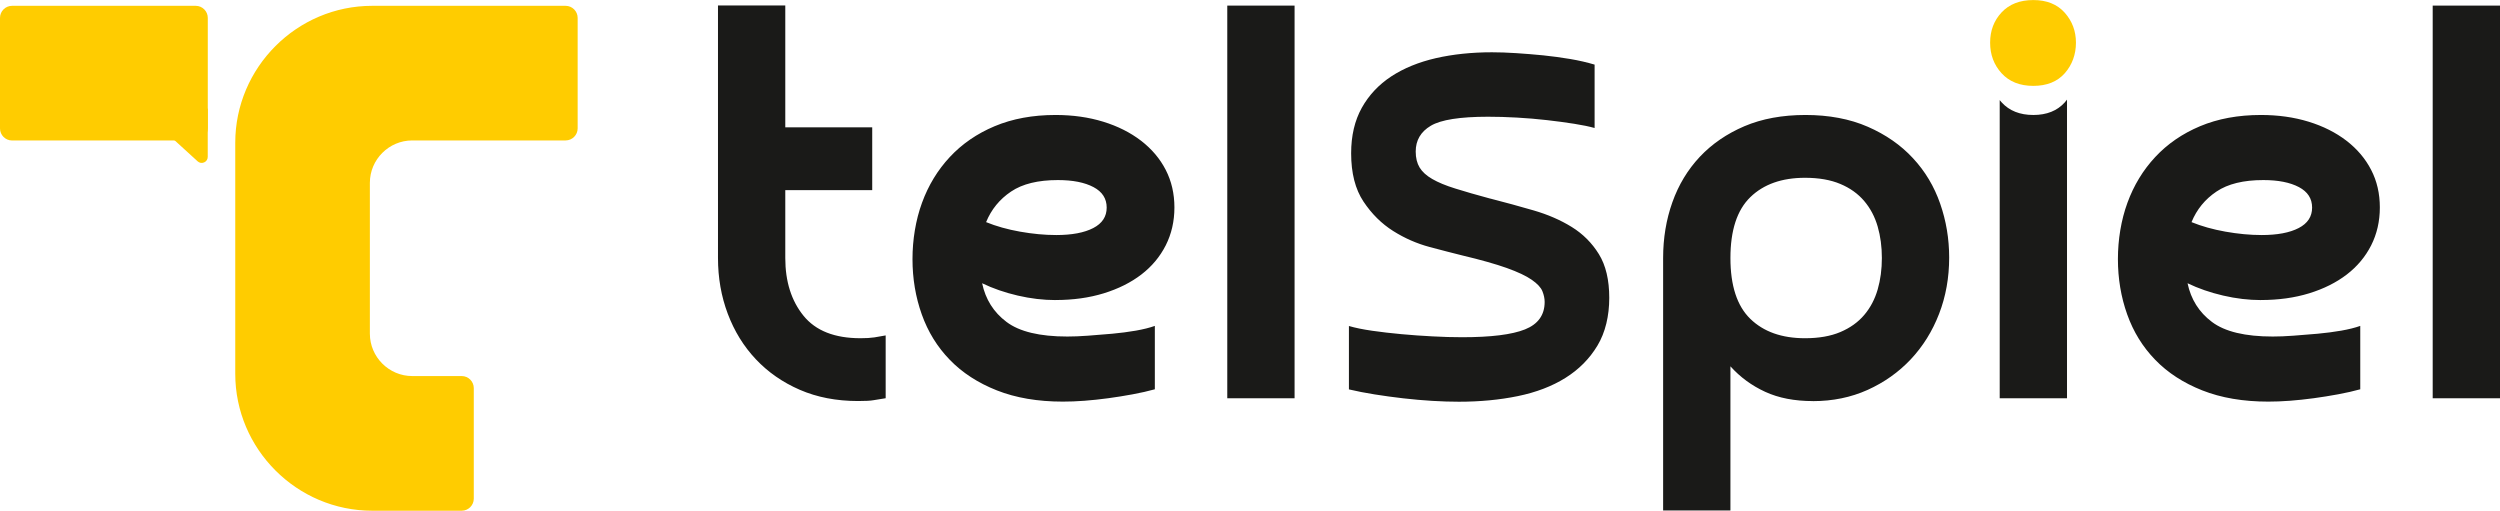 <?xml version="1.0" encoding="UTF-8"?>
<svg id="Layer_2" data-name="Layer 2" xmlns="http://www.w3.org/2000/svg" viewBox="0 0 472.47 96.52">
  <defs>
    <style>
      .cls-1, .cls-2 {
        fill: #fc0;
      }

      .cls-3 {
        fill: #1a1a18;
      }

      .cls-2 {
        fill-rule: evenodd;
      }
    </style>
  </defs>
  <g id="Layer_1-2" data-name="Layer 1">
    <g>
      <path class="cls-2" d="M70.34,96.52h16.92c1.25,0,2.28-1.02,2.28-2.28v-20.89c0-1.25-1.02-2.28-2.28-2.28h-9.35c-4.4,0-8.01-3.6-8.01-8.01v-28.51c0-4.4,3.6-8.01,8.01-8.01h28.98c1.25,0,2.28-1.02,2.28-2.28V3.38c0-1.25-1.02-2.28-2.28-2.28h-36.55c-14.23,0-25.88,11.64-25.88,25.88v43.66c0,14.23,11.64,25.88,25.88,25.88"/>
      <path class="cls-2" d="M2.28,1.1h34.71c1.25,0,2.28,1.02,2.28,2.28v20.89c0,1.25-1.02,2.28-2.28,2.28H2.28c-1.25,0-2.28-1.02-2.28-2.28V3.38C0,2.13,1.02,1.1,2.28,1.1"/>
      <path class="cls-2" d="M26.45,20.53h12.81v9.12c0,.46-.26.86-.68,1.04-.42.19-.89.11-1.23-.2l-10.91-9.96Z"/>
      <path class="cls-3" d="M472.47,75.27h-12.72V1.06h12.72v74.21ZM427.42,44.42c2.97,0,5.3-.44,7-1.32,1.7-.88,2.54-2.17,2.54-3.87s-.83-2.99-2.49-3.87c-1.66-.88-3.9-1.33-6.73-1.33-3.75,0-6.7.72-8.85,2.17-2.16,1.45-3.73,3.37-4.72,5.78,1.91.78,4.05,1.38,6.41,1.8,2.37.42,4.65.64,6.84.64ZM427.31,56.71c-2.33,0-4.72-.28-7.16-.85-2.44-.57-4.68-1.34-6.73-2.33.64,3.04,2.17,5.48,4.61,7.31,2.44,1.84,6.27,2.76,11.5,2.76,1.13,0,2.44-.05,3.92-.16,1.48-.11,3-.23,4.56-.37,1.55-.14,3.04-.34,4.45-.58,1.41-.25,2.62-.55,3.6-.9v11.98c-1.27.35-2.67.67-4.19.95s-3.06.53-4.61.74c-1.55.21-3.06.37-4.51.48-1.45.11-2.81.16-4.08.16-4.73,0-8.89-.71-12.46-2.12-3.57-1.41-6.54-3.34-8.9-5.78-2.37-2.44-4.13-5.3-5.3-8.59-1.17-3.29-1.75-6.77-1.75-10.44s.6-7.37,1.8-10.65c1.2-3.29,2.95-6.17,5.25-8.64,2.3-2.47,5.12-4.42,8.48-5.83,3.36-1.41,7.19-2.12,11.5-2.12,3.25,0,6.25.42,9.01,1.27,2.76.85,5.14,2.05,7.16,3.6,2.01,1.55,3.57,3.39,4.66,5.51,1.1,2.12,1.64,4.49,1.64,7.1s-.55,5-1.64,7.16c-1.1,2.16-2.63,3.99-4.61,5.51-1.98,1.52-4.35,2.7-7.1,3.55-2.76.85-5.8,1.27-9.12,1.27ZM390.64,75.27h-12.72V18.92c.12.15.24.29.37.43,1.45,1.59,3.45,2.38,5.99,2.38s4.52-.8,5.94-2.38c.15-.17.29-.34.42-.52v56.43ZM355.65,48.76c0-2.12-.26-4.1-.79-5.94-.53-1.84-1.38-3.45-2.54-4.82-1.17-1.38-2.67-2.46-4.51-3.23-1.84-.78-4.06-1.17-6.68-1.17-4.38,0-7.83,1.22-10.34,3.66-2.51,2.44-3.76,6.27-3.76,11.5s1.25,9.06,3.76,11.5c2.51,2.44,5.95,3.66,10.34,3.66,2.62,0,4.84-.39,6.68-1.17,1.84-.78,3.34-1.85,4.51-3.23,1.17-1.38,2.01-2.99,2.54-4.82.53-1.84.79-3.82.79-5.94ZM342.61,75.8c-3.46,0-6.47-.58-9.01-1.75-2.54-1.17-4.73-2.77-6.57-4.82v27.24h-12.72v-47.7c0-3.75.58-7.26,1.75-10.55,1.17-3.29,2.9-6.15,5.19-8.59,2.3-2.44,5.11-4.36,8.43-5.78,3.32-1.41,7.17-2.12,11.55-2.12s8.37.74,11.77,2.23c3.39,1.48,6.24,3.46,8.53,5.94,2.3,2.47,4.01,5.34,5.14,8.59,1.13,3.25,1.7,6.64,1.7,10.18,0,3.82-.64,7.37-1.91,10.65-1.27,3.29-3.06,6.15-5.35,8.59-2.3,2.44-5.02,4.36-8.16,5.78-3.14,1.41-6.59,2.12-10.34,2.12ZM281.66,37.53c2.76.71,5.48,1.45,8.16,2.23,2.69.78,5.09,1.82,7.21,3.13,2.12,1.31,3.83,3.02,5.14,5.14,1.31,2.12,1.96,4.88,1.96,8.27s-.74,6.54-2.23,9.01c-1.48,2.47-3.5,4.51-6.04,6.1-2.54,1.59-5.55,2.74-9.01,3.45-3.46.71-7.17,1.06-11.13,1.06-1.55,0-3.23-.05-5.04-.16-1.8-.11-3.62-.27-5.46-.48-1.84-.21-3.64-.46-5.41-.74-1.77-.28-3.39-.6-4.88-.95v-11.98c1.2.35,2.67.65,4.4.9,1.73.25,3.57.46,5.51.64,1.94.18,3.9.32,5.88.42,1.98.11,3.85.16,5.62.16,5.44,0,9.4-.49,11.87-1.48,2.47-.99,3.71-2.72,3.71-5.19,0-.64-.14-1.31-.42-2.01-.28-.71-.95-1.43-2.01-2.17-1.06-.74-2.63-1.48-4.72-2.23-2.08-.74-4.89-1.54-8.43-2.38-1.7-.42-3.75-.95-6.15-1.59-2.4-.64-4.7-1.64-6.89-3.02-2.19-1.38-4.06-3.23-5.62-5.57-1.55-2.33-2.33-5.37-2.33-9.12,0-3.32.67-6.18,2.01-8.59,1.34-2.4,3.2-4.38,5.57-5.94,2.37-1.55,5.18-2.7,8.43-3.45,3.25-.74,6.78-1.11,10.6-1.11,1.34,0,2.86.05,4.56.16,1.7.11,3.41.25,5.14.42,1.73.18,3.43.41,5.09.69,1.66.28,3.2.64,4.61,1.06v11.98c-.99-.28-2.28-.55-3.87-.8-1.59-.25-3.3-.48-5.14-.69-1.84-.21-3.73-.37-5.67-.48-1.94-.11-3.76-.16-5.46-.16-5.3,0-8.9.57-10.81,1.7-1.91,1.13-2.86,2.76-2.86,4.88,0,1.2.25,2.21.74,3.02.49.81,1.29,1.54,2.39,2.17,1.1.64,2.54,1.24,4.35,1.8,1.8.57,4.01,1.2,6.63,1.91ZM244.66,75.27h-12.72V1.06h12.72v74.21ZM199.61,44.42c2.97,0,5.3-.44,7-1.32,1.7-.88,2.54-2.17,2.54-3.87s-.83-2.99-2.49-3.87c-1.66-.88-3.9-1.33-6.73-1.33-3.75,0-6.7.72-8.85,2.17-2.16,1.45-3.73,3.37-4.72,5.78,1.91.78,4.05,1.38,6.41,1.8,2.37.42,4.65.64,6.84.64ZM199.5,56.71c-2.33,0-4.72-.28-7.16-.85-2.44-.57-4.68-1.34-6.73-2.33.64,3.04,2.17,5.48,4.61,7.31,2.44,1.84,6.27,2.76,11.5,2.76,1.13,0,2.44-.05,3.92-.16,1.48-.11,3-.23,4.56-.37,1.55-.14,3.04-.34,4.45-.58,1.41-.25,2.62-.55,3.6-.9v11.98c-1.27.35-2.67.67-4.19.95-1.52.28-3.06.53-4.61.74-1.55.21-3.06.37-4.51.48-1.45.11-2.81.16-4.08.16-4.73,0-8.89-.71-12.46-2.12-3.57-1.41-6.54-3.34-8.9-5.78-2.37-2.44-4.13-5.3-5.3-8.59-1.17-3.29-1.75-6.77-1.75-10.44s.6-7.37,1.8-10.65c1.2-3.29,2.95-6.17,5.25-8.64,2.3-2.47,5.12-4.42,8.48-5.83,3.36-1.41,7.19-2.12,11.5-2.12,3.25,0,6.25.42,9.01,1.27,2.76.85,5.14,2.05,7.16,3.6,2.01,1.55,3.57,3.39,4.66,5.51s1.64,4.49,1.64,7.1-.55,5-1.64,7.16c-1.1,2.16-2.63,3.99-4.61,5.51-1.98,1.52-4.35,2.7-7.1,3.55-2.76.85-5.79,1.27-9.12,1.27ZM162.61,63.92c1.06,0,1.94-.05,2.65-.16.71-.11,1.41-.23,2.12-.37v11.87c-.92.14-1.68.26-2.28.37-.6.11-1.57.16-2.92.16-4.1,0-7.77-.71-11.02-2.12-3.25-1.41-6.02-3.34-8.32-5.78-2.3-2.44-4.06-5.3-5.3-8.59-1.24-3.29-1.85-6.8-1.85-10.55V1.03h12.72v23.03h16.43v11.87h-16.43v12.83c0,4.45,1.15,8.09,3.45,10.92,2.3,2.83,5.88,4.24,10.76,4.24Z"/>
      <path class="cls-1" d="M376.11,8.06c0-2.26.72-4.17,2.17-5.72,1.45-1.55,3.45-2.33,5.99-2.33s4.52.8,5.94,2.39c1.41,1.59,2.12,3.48,2.12,5.67s-.71,4.19-2.12,5.78c-1.41,1.59-3.39,2.38-5.94,2.38s-4.54-.8-5.99-2.38c-1.45-1.59-2.17-3.52-2.17-5.78"/>
    </g>
  </g>
</svg>